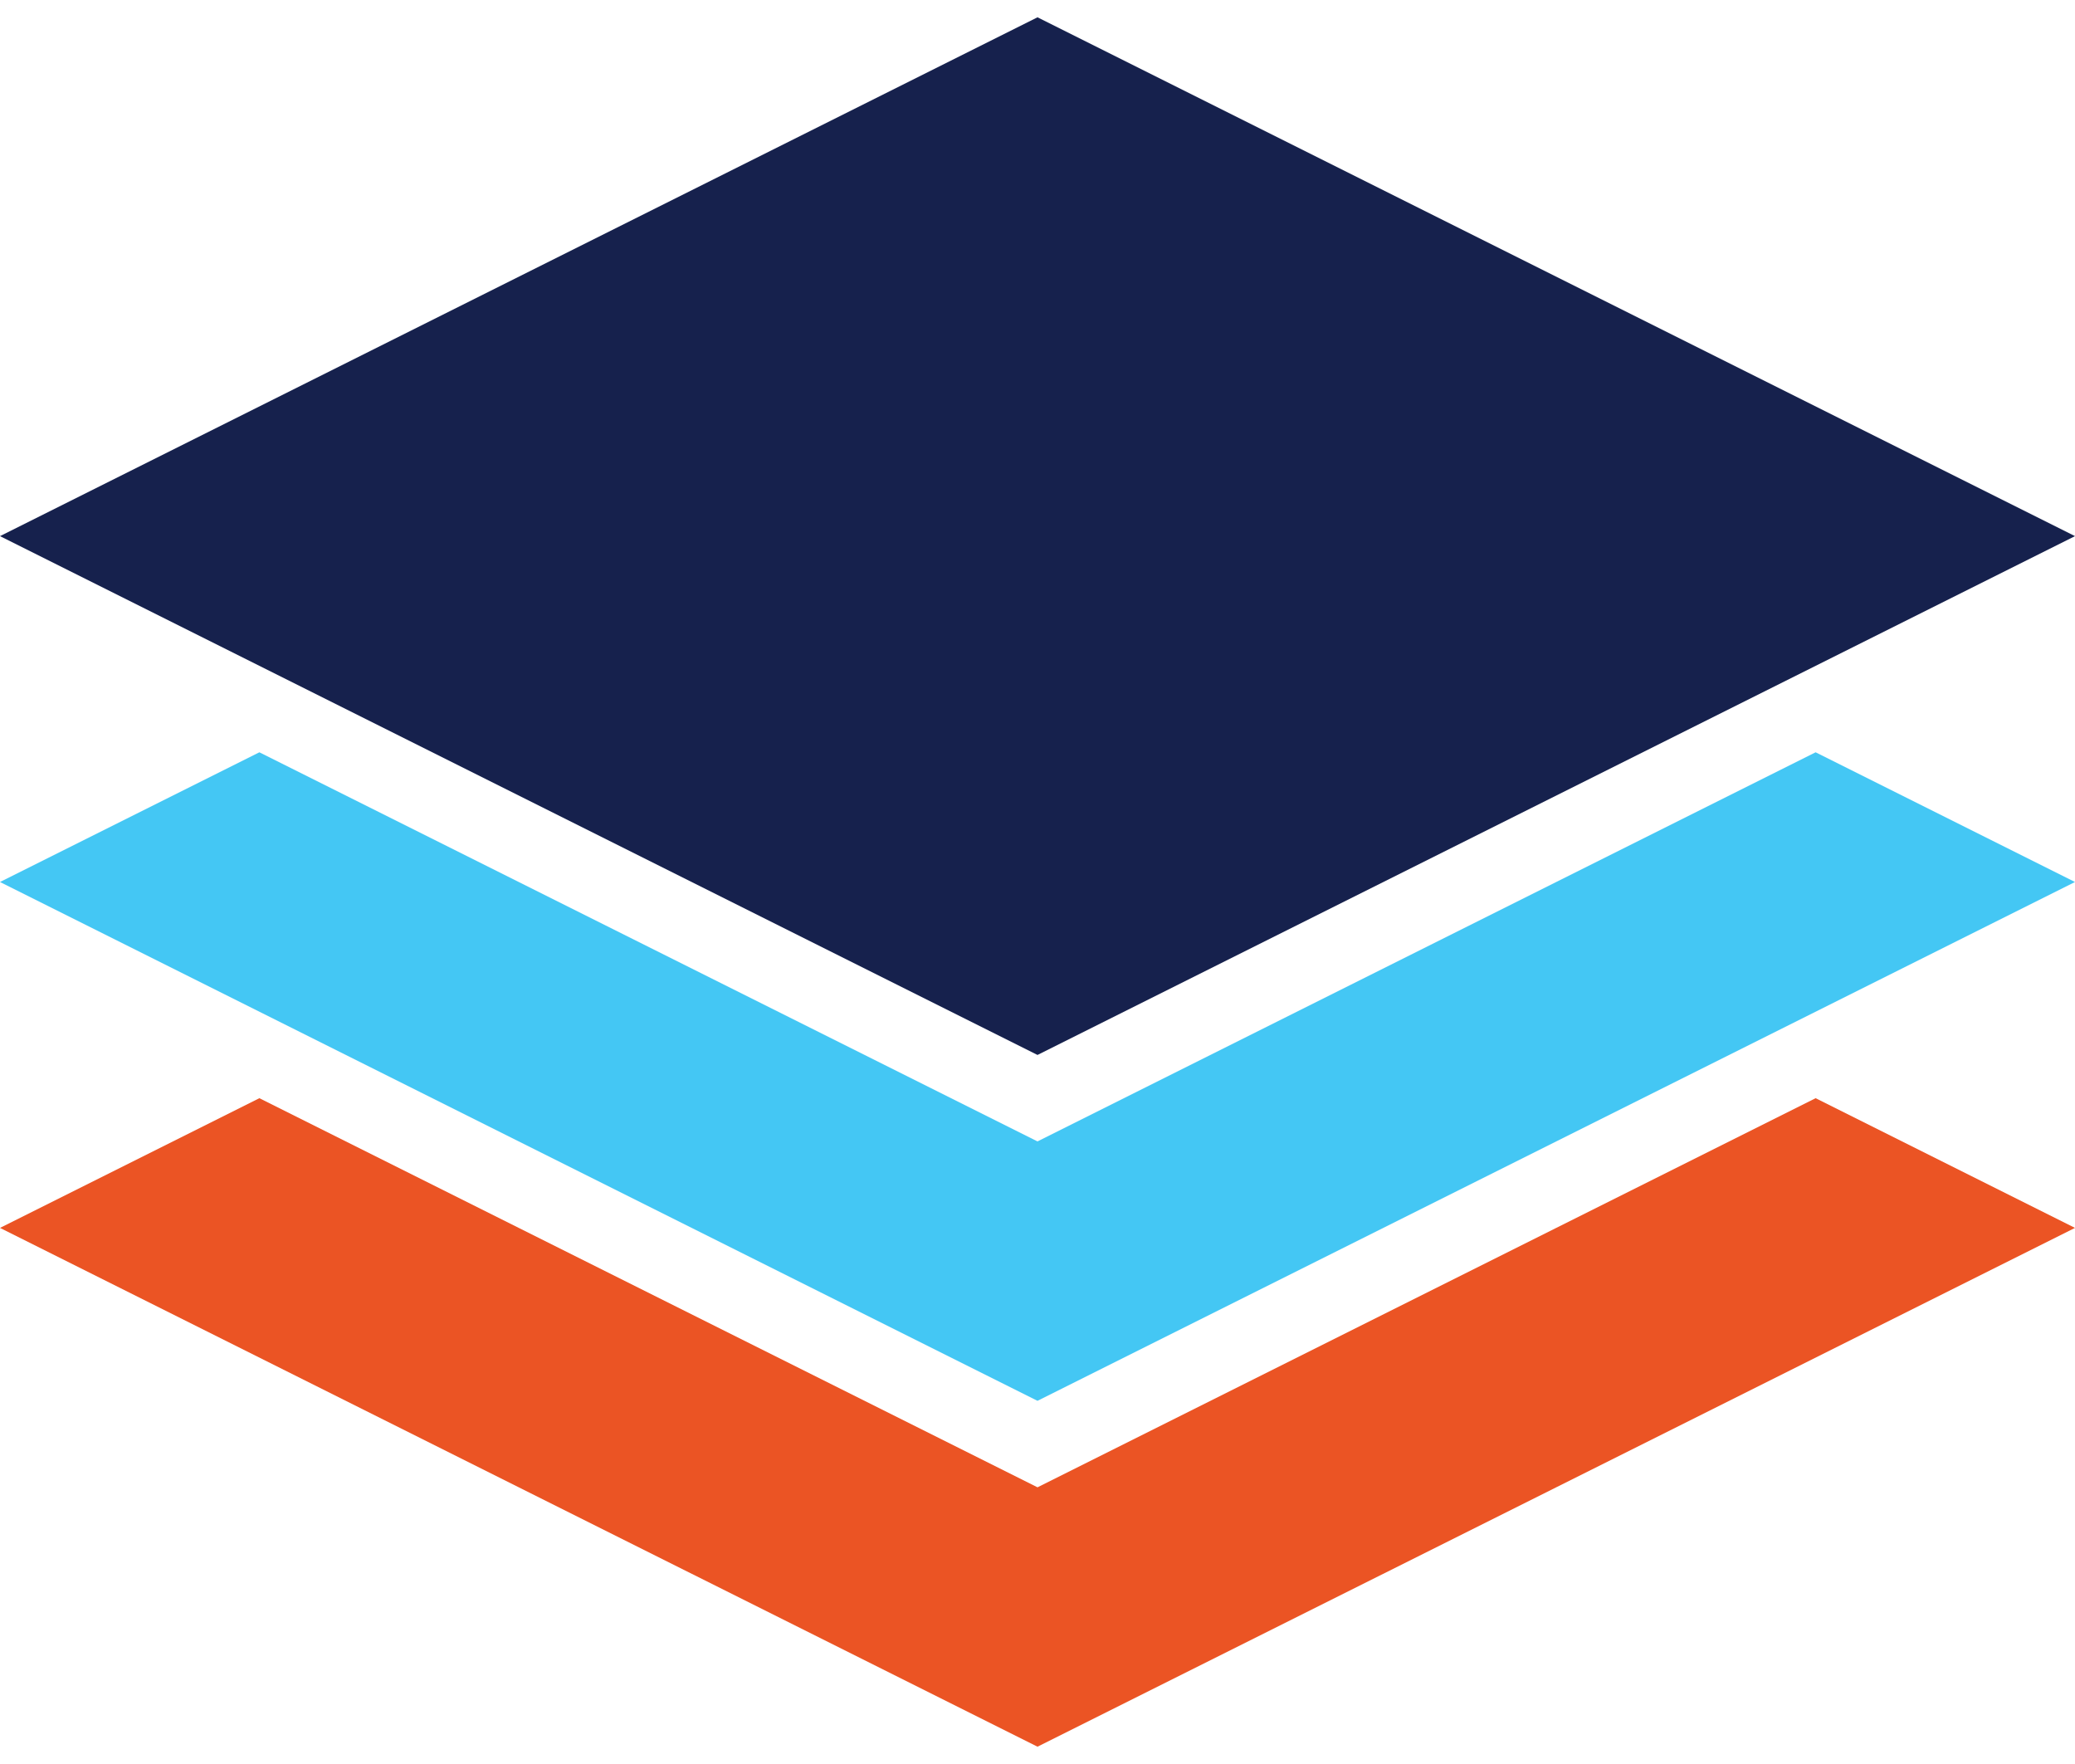<svg width="80px" height="68px" viewBox="0 0 80 68" version="1.1" xmlns="http://www.w3.org/2000/svg" xmlns:xlink="http://www.w3.org/1999/xlink">
    <!-- Generator: Sketch 3.6.1 (26313) - http://www.bohemiancoding.com/sketch -->
    <title>Group</title>
    <desc>Created with Sketch.</desc>
    <defs></defs>
    <g id="Page-1" stroke="none" stroke-width="1" fill="none" fill-rule="evenodd">
        <g id="noun_187061_cc">
            <g id="Group" transform="translate(0, 0.638)">
                <path d="M-2.00000002e-06,46.696 L40,66.695 L80,46.696 L70,41.696 L40,56.696 L10,41.696 L-2.00000002e-06,46.696 Z" id="Path" fill="#EB5424"></path>
                <path d="M10,28.362 L-2.00000002e-06,33.362 L40,53.362 L80,33.362 L70,28.362 L40,43.362 L10,28.362 L10,28.362 Z" id="Path" fill="#44C7F4"></path>
                <path d="M40,0.029 L-2.00000002e-06,20.029 L40,40.029 L80,20.029 L40,0.029 L40,0.029 Z" id="Path" fill="#16214D"></path>
            </g>
        </g>
    </g>
</svg>